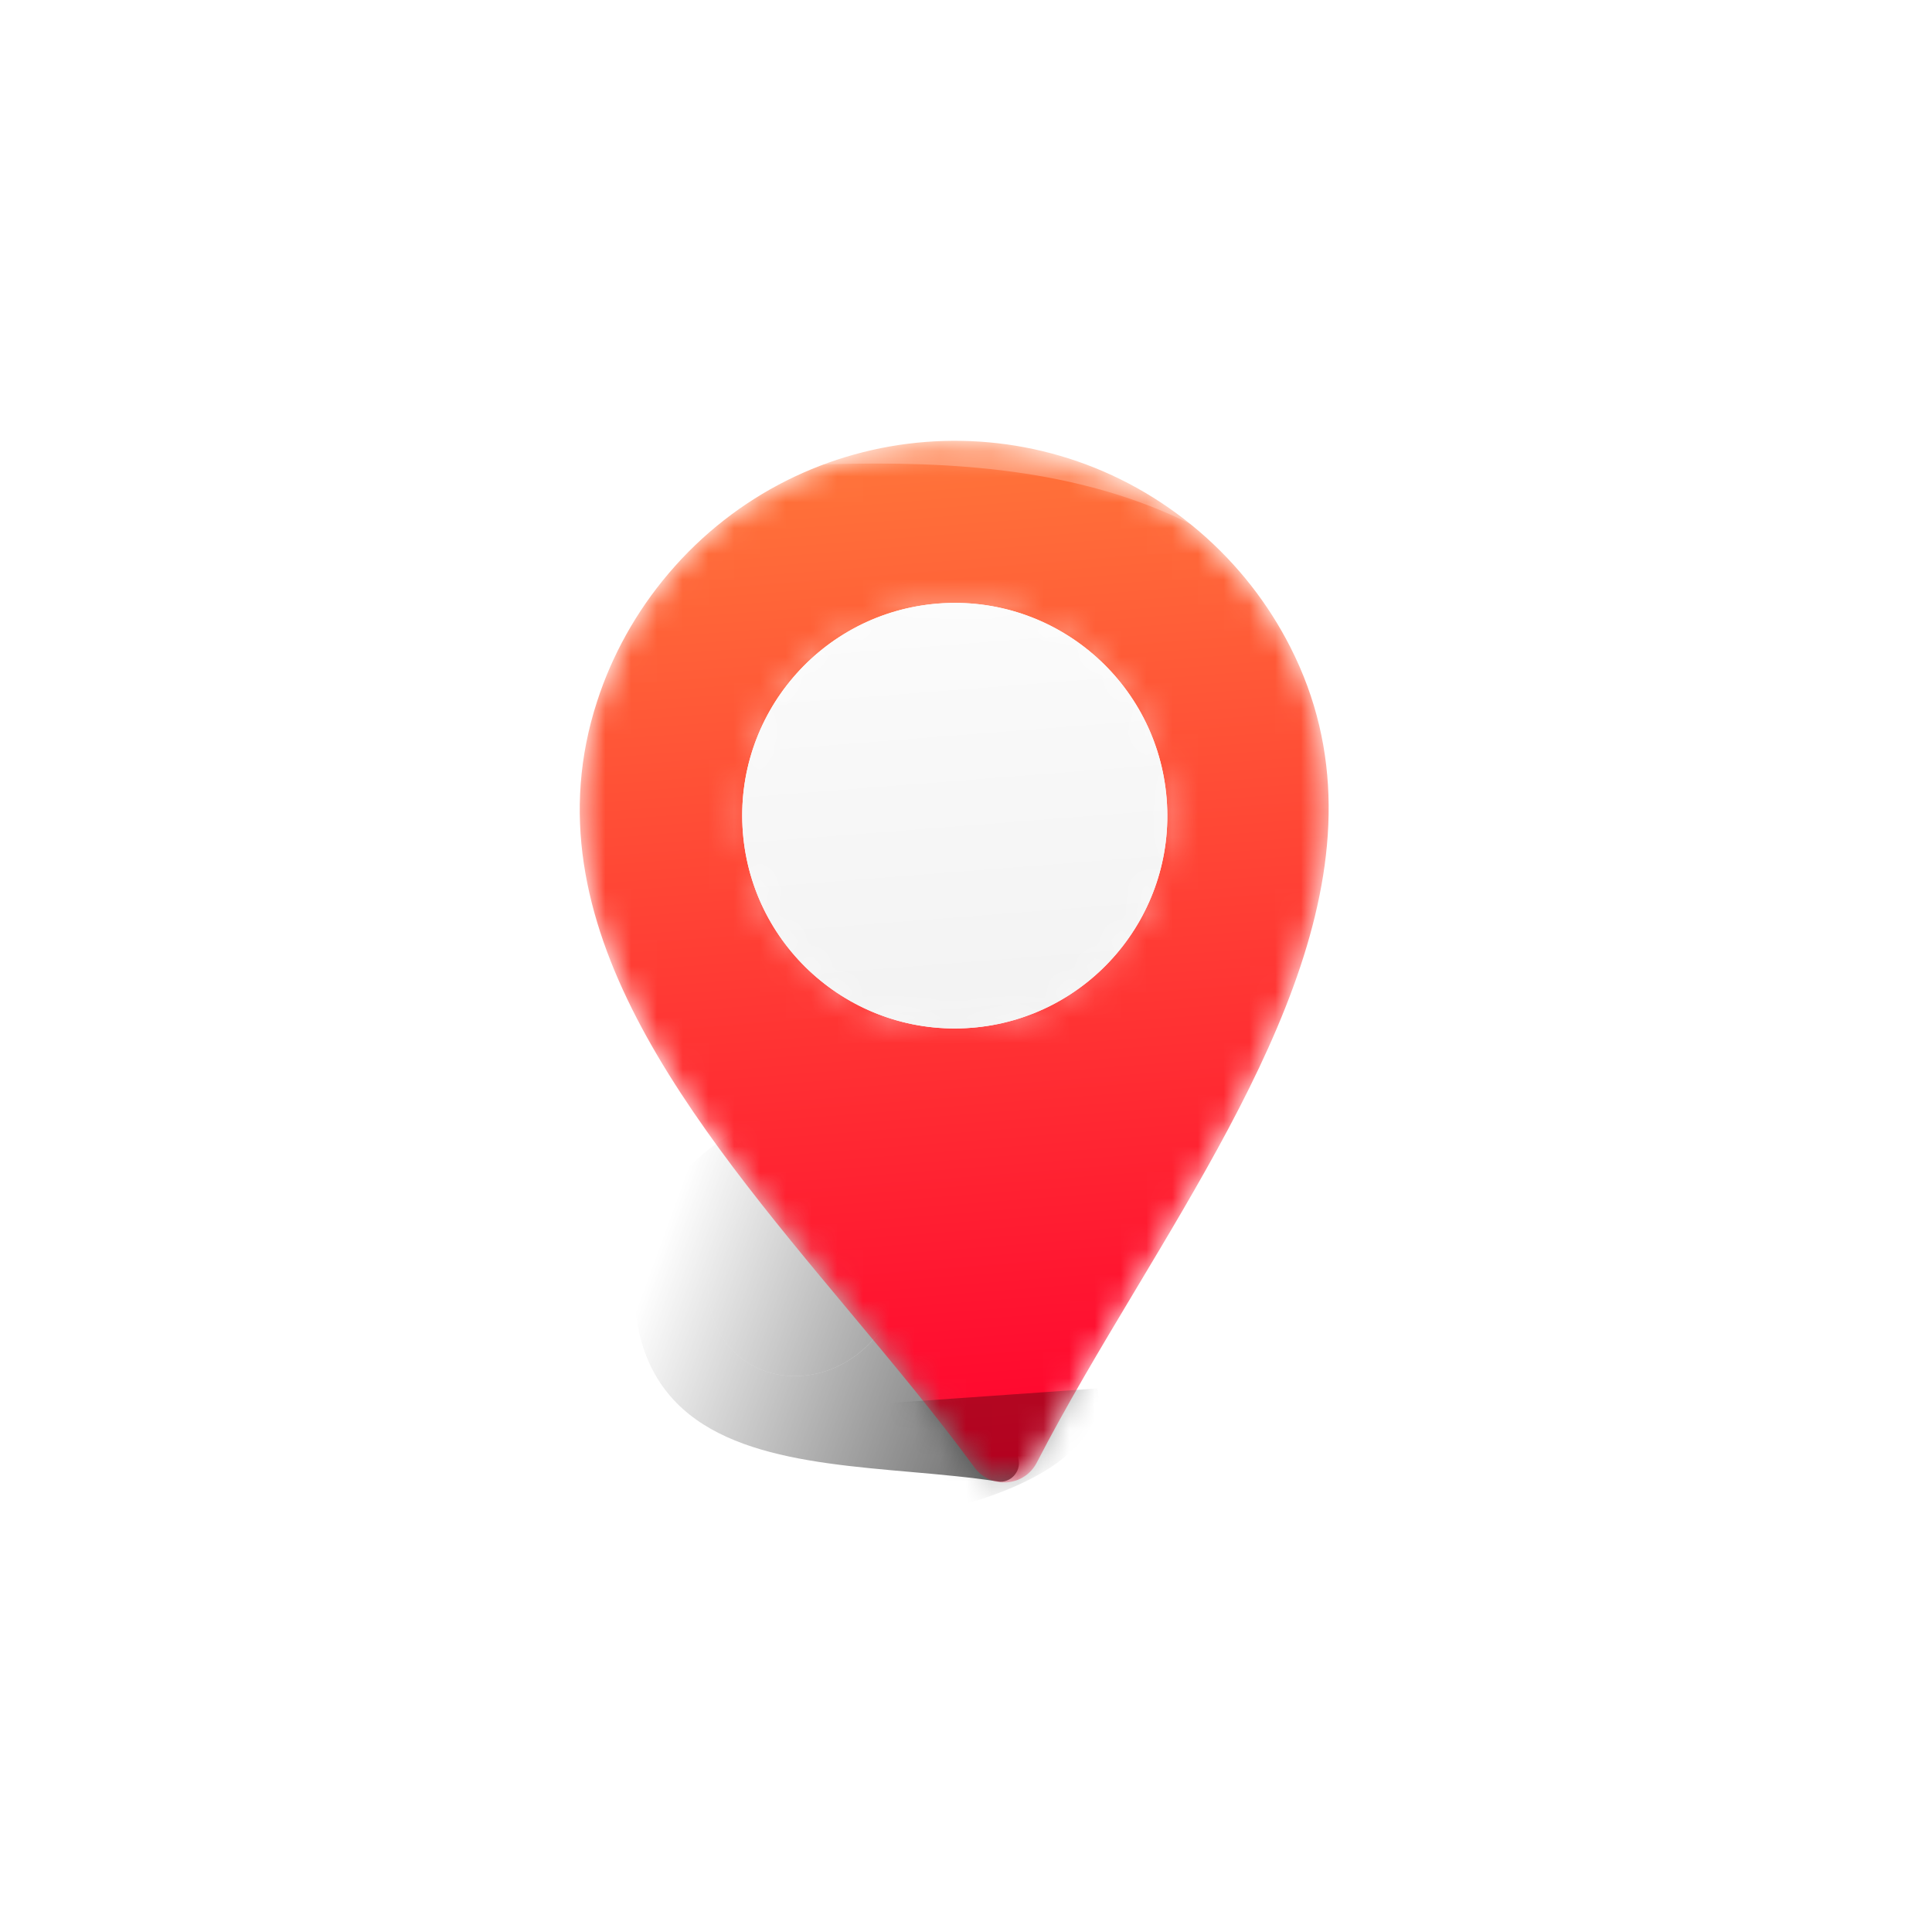 <svg width="75" height="75" viewBox="0 0 75 75" fill="none" xmlns="http://www.w3.org/2000/svg">
  <g style="mix-blend-mode:plus-darker" opacity="0.6">
  <path fill-rule="evenodd" clip-rule="evenodd" d="M35.347 57.141C36.517 57.244 37.673 57.346 38.754 57.512C39.218 57.584 39.642 57.13 39.539 56.672C39.3 55.605 39.121 54.458 38.94 53.298C38.278 49.058 37.59 44.651 33.849 43.396C33.078 43.138 32.231 43.029 31.342 43.099C27.695 43.389 24.704 46.59 24.66 50.247C24.649 51.14 24.815 51.977 25.125 52.728C26.628 56.377 31.072 56.766 35.347 57.141ZM33.807 52.1C35.279 50.525 35.313 48.163 33.882 46.825C32.451 45.488 30.097 45.68 28.624 47.256C27.151 48.832 27.117 51.193 28.549 52.531C29.98 53.869 32.334 53.676 33.807 52.1Z" fill="url(#paint0_linear_2008_1158)"/>
  <path d="M33.882 46.825C35.313 48.163 35.279 50.525 33.807 52.1C32.334 53.676 29.98 53.869 28.549 52.531C27.117 51.193 27.151 48.832 28.624 47.256C30.097 45.68 32.451 45.488 33.882 46.825Z" fill="url(#paint1_linear_2008_1158)"/>
  </g>
  <mask id="mask0_2008_1158" style="mask-type:alpha" maskUnits="userSpaceOnUse" x="22" y="17" width="30" height="41">
  <path fill-rule="evenodd" clip-rule="evenodd" d="M32.999 50.938C34.691 52.964 36.365 54.968 37.827 56.964C38.455 57.821 39.763 57.719 40.25 56.774C41.383 54.575 42.725 52.335 44.081 50.07C49.039 41.788 54.192 33.181 50.089 25.118C49.243 23.456 48.067 21.93 46.569 20.642C40.43 15.364 31.203 16.087 25.96 22.256C24.68 23.762 23.756 25.452 23.18 27.225C20.381 35.829 26.812 43.529 32.999 50.938ZM37.709 39.899C42.252 39.544 45.647 35.568 45.29 31.021C44.934 26.473 40.963 23.075 36.419 23.43C31.877 23.786 28.482 27.761 28.838 32.309C29.195 36.857 33.166 40.255 37.709 39.899Z" fill="url(#paint2_linear_2008_1158)"/>
  <path d="M45.29 31.021C45.647 35.568 42.252 39.544 37.709 39.899C33.166 40.255 29.195 36.857 28.838 32.309C28.482 27.761 31.877 23.786 36.419 23.43C40.963 23.075 44.934 26.473 45.29 31.021Z" fill="url(#paint3_linear_2008_1158)"/>
  </mask>
  <g mask="url(#mask0_2008_1158)">
  <path fill-rule="evenodd" clip-rule="evenodd" d="M32.999 50.938C34.691 52.964 36.365 54.968 37.827 56.964C38.455 57.821 39.763 57.719 40.25 56.774C41.383 54.575 42.725 52.335 44.081 50.07C49.039 41.788 54.192 33.181 50.089 25.118C49.243 23.456 48.067 21.93 46.569 20.642C40.43 15.364 31.203 16.087 25.96 22.256C24.68 23.762 23.756 25.452 23.18 27.225C20.381 35.829 26.812 43.529 32.999 50.938ZM37.709 39.899C42.252 39.544 45.647 35.568 45.29 31.021C44.934 26.473 40.963 23.075 36.419 23.43C31.877 23.786 28.482 27.761 28.838 32.309C29.195 36.857 33.166 40.255 37.709 39.899Z" fill="url(#paint4_linear_2008_1158)"/>
  <path d="M45.29 31.021C45.647 35.568 42.252 39.544 37.709 39.899C33.166 40.255 29.195 36.857 28.838 32.309C28.482 27.761 31.877 23.786 36.419 23.43C40.963 23.075 44.934 26.473 45.29 31.021Z" fill="url(#paint5_linear_2008_1158)"/>
  <g style="mix-blend-mode:plus-darker" opacity="0.2" filter="url(#filter0_f_2008_1158)">
  <ellipse cx="11.472" cy="61.68" rx="28.979" ry="19.674" transform="rotate(55.106 11.472 61.68)" fill="black"/>
  </g>
  <g style="mix-blend-mode:plus-darker" opacity="0.3" filter="url(#filter1_f_2008_1158)">
  <path d="M28.428 106.184C24.36 107 18.378 94.268 15.068 77.748C11.757 61.228 12.372 47.175 16.44 46.359C18.619 45.923 21.348 49.374 23.921 55.213L42.596 53.899C42.596 53.899 43.572 56.925 36.502 58.646C31.934 59.758 28.766 62.552 28.025 67.196C27.544 70.206 27.77 75.772 28.3 78.415C31.61 94.935 32.496 105.369 28.428 106.184Z" fill="black"/>
  </g>
  <g style="mix-blend-mode:plus-lighter" opacity="0.3" filter="url(#filter2_f_2008_1158)">
  <path d="M69.197 -6.079C85.853 4.637 93.981 21.676 87.353 31.978C74.64 76.284 64.476 31.972 47.82 21.256C31.165 10.54 1.931 33.338 27.038 -6.828C33.667 -17.13 52.542 -16.795 69.197 -6.079Z" fill="white" fill-opacity="0.8"/>
  </g>
  </g>
  <defs>
  <filter id="filter0_f_2008_1158" x="-53.703" y="-6.665" width="130.349" height="136.689" filterUnits="userSpaceOnUse" color-interpolation-filters="sRGB">
  <feFlood flood-opacity="0" result="BackgroundImageFix"/>
  <feBlend mode="normal" in="SourceGraphic" in2="BackgroundImageFix" result="shape"/>
  <feGaussianBlur stdDeviation="21.02" result="effect1_foregroundBlur_2008_1158"/>
  </filter>
  <filter id="filter1_f_2008_1158" x="-8.083" y="25.302" width="71.745" height="101.939" filterUnits="userSpaceOnUse" color-interpolation-filters="sRGB">
  <feFlood flood-opacity="0" result="BackgroundImageFix"/>
  <feBlend mode="normal" in="SourceGraphic" in2="BackgroundImageFix" result="shape"/>
  <feGaussianBlur stdDeviation="10.51" result="effect1_foregroundBlur_2008_1158"/>
  </filter>
  <filter id="filter2_f_2008_1158" x="-19.525" y="-51.125" width="145.971" height="139.203" filterUnits="userSpaceOnUse" color-interpolation-filters="sRGB">
  <feFlood flood-opacity="0" result="BackgroundImageFix"/>
  <feBlend mode="normal" in="SourceGraphic" in2="BackgroundImageFix" result="shape"/>
  <feGaussianBlur stdDeviation="18.392" result="effect1_foregroundBlur_2008_1158"/>
  </filter>
  <linearGradient id="paint0_linear_2008_1158" x1="26.701" y1="45.356" x2="41.688" y2="50.822" gradientUnits="userSpaceOnUse">
  <stop stop-opacity="0"/>
  <stop offset="1"/>
  </linearGradient>
  <linearGradient id="paint1_linear_2008_1158" x1="26.701" y1="45.356" x2="41.688" y2="50.822" gradientUnits="userSpaceOnUse">
  <stop stop-opacity="0"/>
  <stop offset="1"/>
  </linearGradient>
  <linearGradient id="paint2_linear_2008_1158" x1="35.928" y1="17.156" x2="39.091" y2="57.545" gradientUnits="userSpaceOnUse">
  <stop stop-color="#FF753A"/>
  <stop offset="1" stop-color="#FF002E"/>
  </linearGradient>
  <linearGradient id="paint3_linear_2008_1158" x1="35.928" y1="17.156" x2="39.091" y2="57.545" gradientUnits="userSpaceOnUse">
  <stop stop-color="white"/>
  <stop offset="1" stop-color="#E8E8E8"/>
  </linearGradient>
  <linearGradient id="paint4_linear_2008_1158" x1="35.928" y1="17.156" x2="39.091" y2="57.545" gradientUnits="userSpaceOnUse">
  <stop stop-color="#FF753A"/>
  <stop offset="1" stop-color="#FF002E"/>
  </linearGradient>
  <linearGradient id="paint5_linear_2008_1158" x1="35.928" y1="17.156" x2="39.091" y2="57.545" gradientUnits="userSpaceOnUse">
  <stop stop-color="white"/>
  <stop offset="1" stop-color="#E8E8E8"/>
  </linearGradient>
  </defs>
  </svg>
  